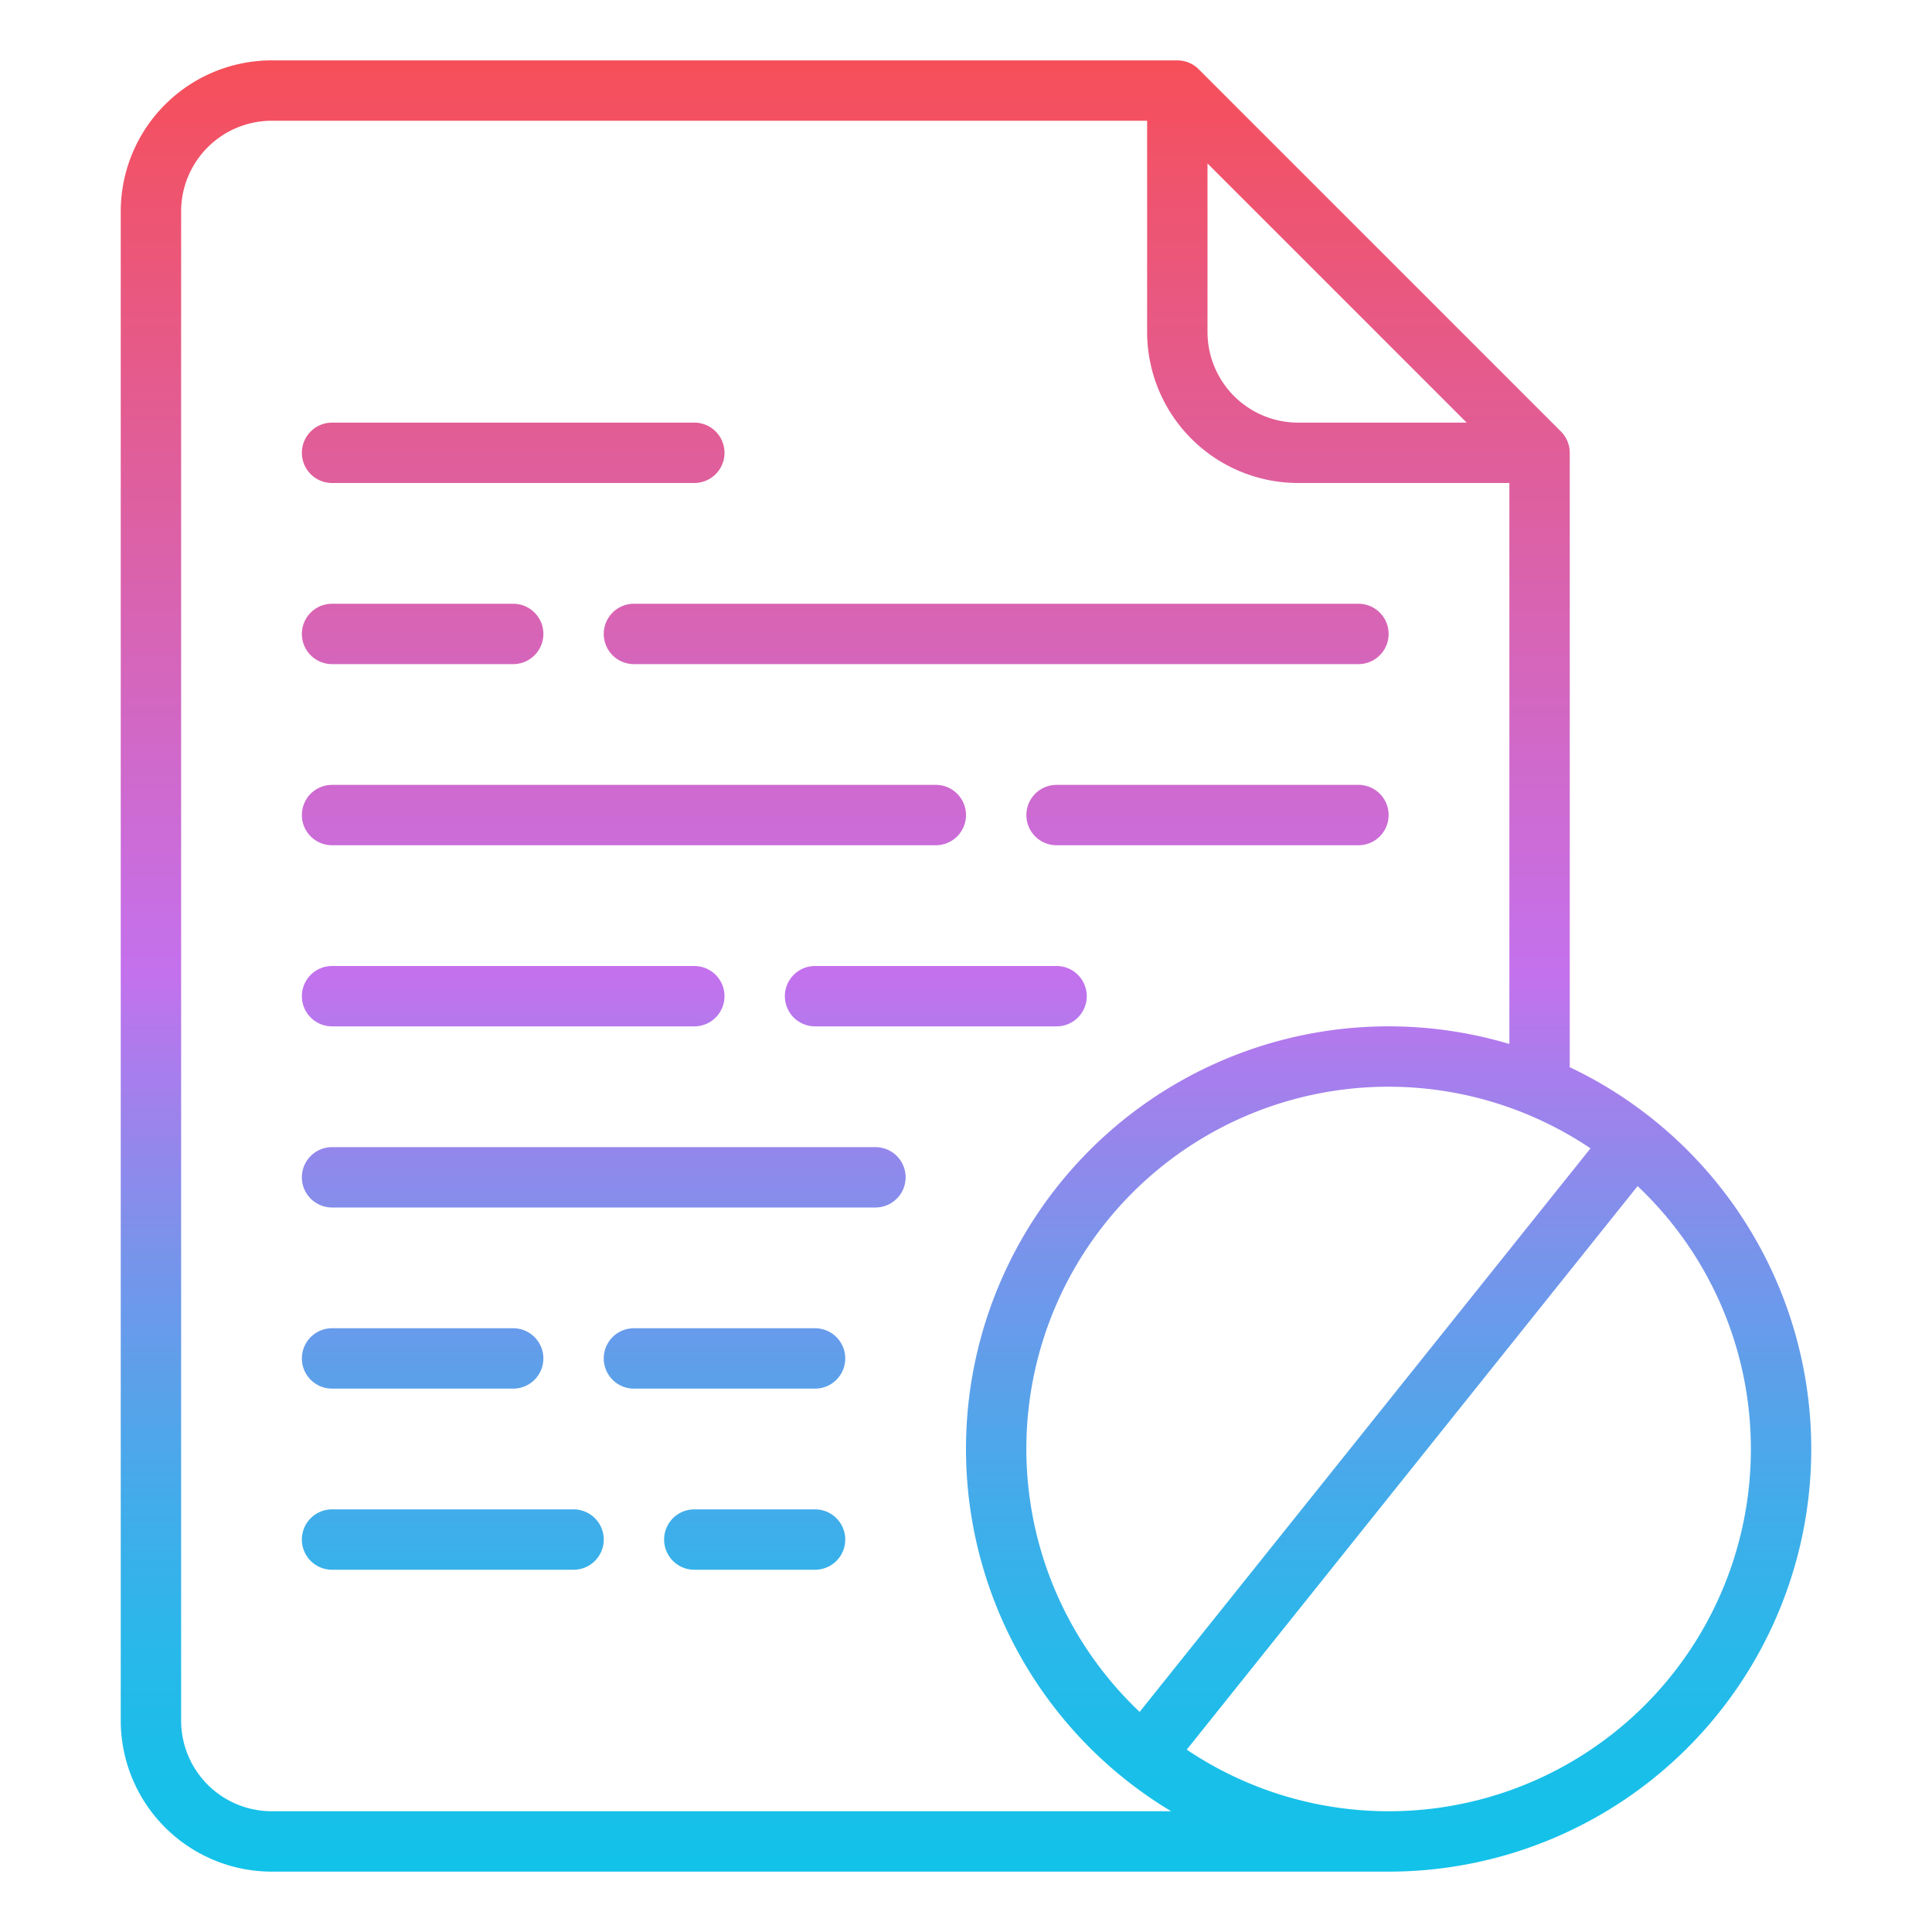<svg id="Gradient" height="512" viewBox="0 0 512 512" width="512" xmlns="http://www.w3.org/2000/svg" xmlns:xlink="http://www.w3.org/1999/xlink"><linearGradient id="JShine" gradientUnits="userSpaceOnUse" x1="256" x2="256" y1="496" y2="16"><stop offset="0" stop-color="#12c2e9"/><stop offset=".056" stop-color="#19bfe9"/><stop offset=".137" stop-color="#2db6ea"/><stop offset=".235" stop-color="#4da7ea"/><stop offset=".344" stop-color="#7993eb"/><stop offset=".462" stop-color="#b279ed"/><stop offset=".497" stop-color="#c471ed"/><stop offset="1" stop-color="#f64f59"/></linearGradient><path d="m413.657 114.343-96-96a8 8 0 0 0 -5.657-2.343h-240a40.045 40.045 0 0 0 -40 40v400a40.045 40.045 0 0 0 40 40h296a111.991 111.991 0 0 0 48-213.179v-162.821a8 8 0 0 0 -2.343-5.657zm-93.657-71.03 68.687 68.687h-44.687a24.028 24.028 0 0 1 -24-24zm-248 436.687a24.028 24.028 0 0 1 -24-24v-400a24.028 24.028 0 0 1 24-24h232v56a40.045 40.045 0 0 0 40 40h56v148.666a111.983 111.983 0 0 0 -89.631 203.334zm392-96a95.958 95.958 0 0 1 -149.5 79.676l119.479-149.344a95.741 95.741 0 0 1 30.021 69.668zm-42.5-79.676-119.479 149.344a95.956 95.956 0 0 1 119.479-149.344zm-253.5-144.324h192a8 8 0 0 1 0 16h-192a8 8 0 0 1 0-16zm-88 56a8 8 0 0 1 8-8h160a8 8 0 0 1 0 16h-160a8 8 0 0 1 -8-8zm208 48a8 8 0 0 1 -8 8h-64a8 8 0 0 1 0-16h64a8 8 0 0 1 8 8zm-48 48a8 8 0 0 1 -8 8h-144a8 8 0 0 1 0-16h144a8 8 0 0 1 8 8zm-160-144a8 8 0 0 1 8-8h48a8 8 0 0 1 0 16h-48a8 8 0 0 1 -8-8zm288 48a8 8 0 0 1 -8 8h-80a8 8 0 0 1 0-16h80a8 8 0 0 1 8 8zm-288 48a8 8 0 0 1 8-8h96a8 8 0 0 1 0 16h-96a8 8 0 0 1 -8-8zm144 144a8 8 0 0 1 -8 8h-32a8 8 0 0 1 0-16h32a8 8 0 0 1 8 8zm-64 0a8 8 0 0 1 -8 8h-64a8 8 0 0 1 0-16h64a8 8 0 0 1 8 8zm-80-48a8 8 0 0 1 8-8h48a8 8 0 0 1 0 16h-48a8 8 0 0 1 -8-8zm0-240a8 8 0 0 1 8-8h96a8 8 0 0 1 0 16h-96a8 8 0 0 1 -8-8zm144 240a8 8 0 0 1 -8 8h-48a8 8 0 0 1 0-16h48a8 8 0 0 1 8 8z" fill="url(#JShine)"/></svg>